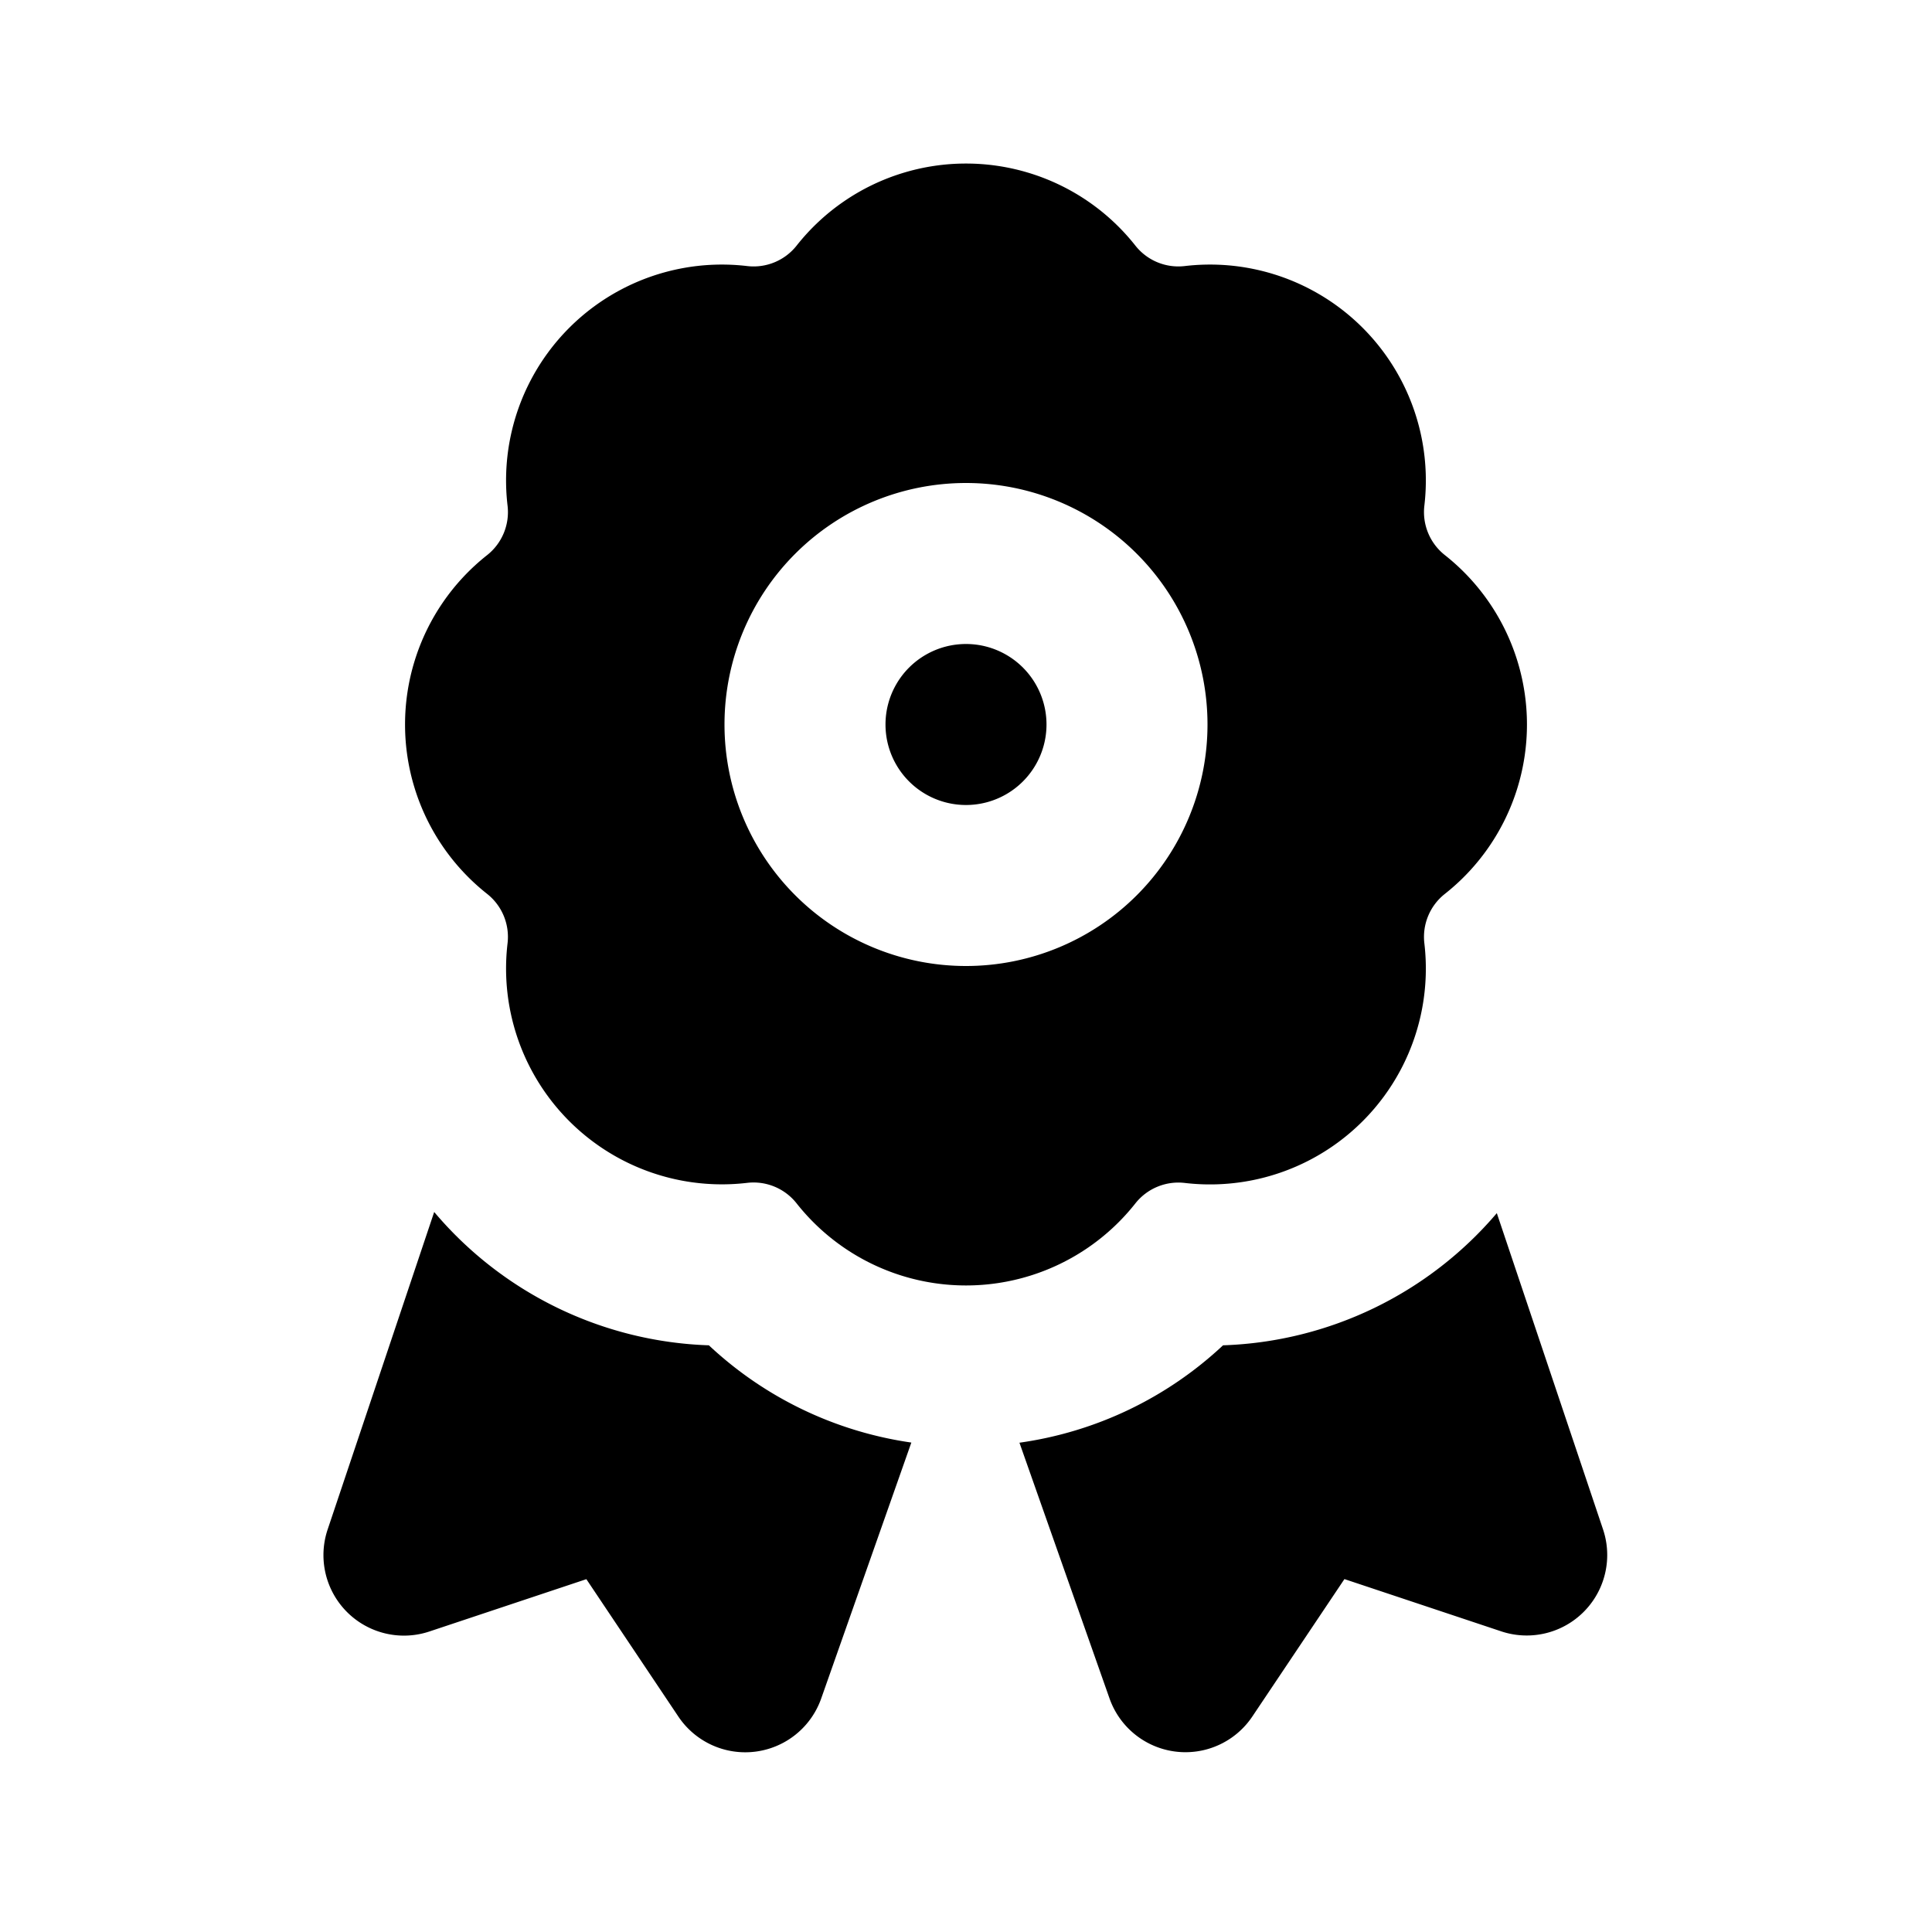 <svg xmlns="http://www.w3.org/2000/svg" width="24" height="24" fill="currentColor" viewBox="0 0 24 24">
  <path d="M11 9a1 1 0 1 1 2 0 1 1 0 0 1-2 0Z"/>
  <path fill-rule="evenodd" d="M9.896 3.051a2.681 2.681 0 0 1 4.208 0 .68.68 0 0 0 .614.254 2.681 2.681 0 0 1 2.976 2.976.681.681 0 0 0 .255.615 2.681 2.681 0 0 1 0 4.208.681.681 0 0 0-.255.615 2.681 2.681 0 0 1-2.976 2.976.681.681 0 0 0-.614.254 2.681 2.681 0 0 1-4.208 0 .681.681 0 0 0-.615-.255 2.681 2.681 0 0 1-2.976-2.976.681.681 0 0 0-.254-.614 2.681 2.681 0 0 1 0-4.208.681.681 0 0 0 .254-.615 2.681 2.681 0 0 1 2.976-2.976.681.681 0 0 0 .615-.254ZM12 6a3 3 0 1 0 0 6 3 3 0 0 0 0-6Z" clip-rule="evenodd"/>
  <path d="M5.394 15.055 4.07 19a1 1 0 0 0 1.264 1.267l1.95-.65 1.143 1.707a1 1 0 0 0 1.774-.224l1.12-3.18a4.642 4.642 0 0 1-2.515-1.208 4.668 4.668 0 0 1-3.412-1.656Zm7.27 2.867 1.119 3.177a1 1 0 0 0 1.774.224l1.144-1.707 1.95.65A1 1 0 0 0 19.914 19l-1.32-3.93a4.668 4.668 0 0 1-3.401 1.642 4.642 4.642 0 0 1-2.53 1.21Z"/>
</svg>

